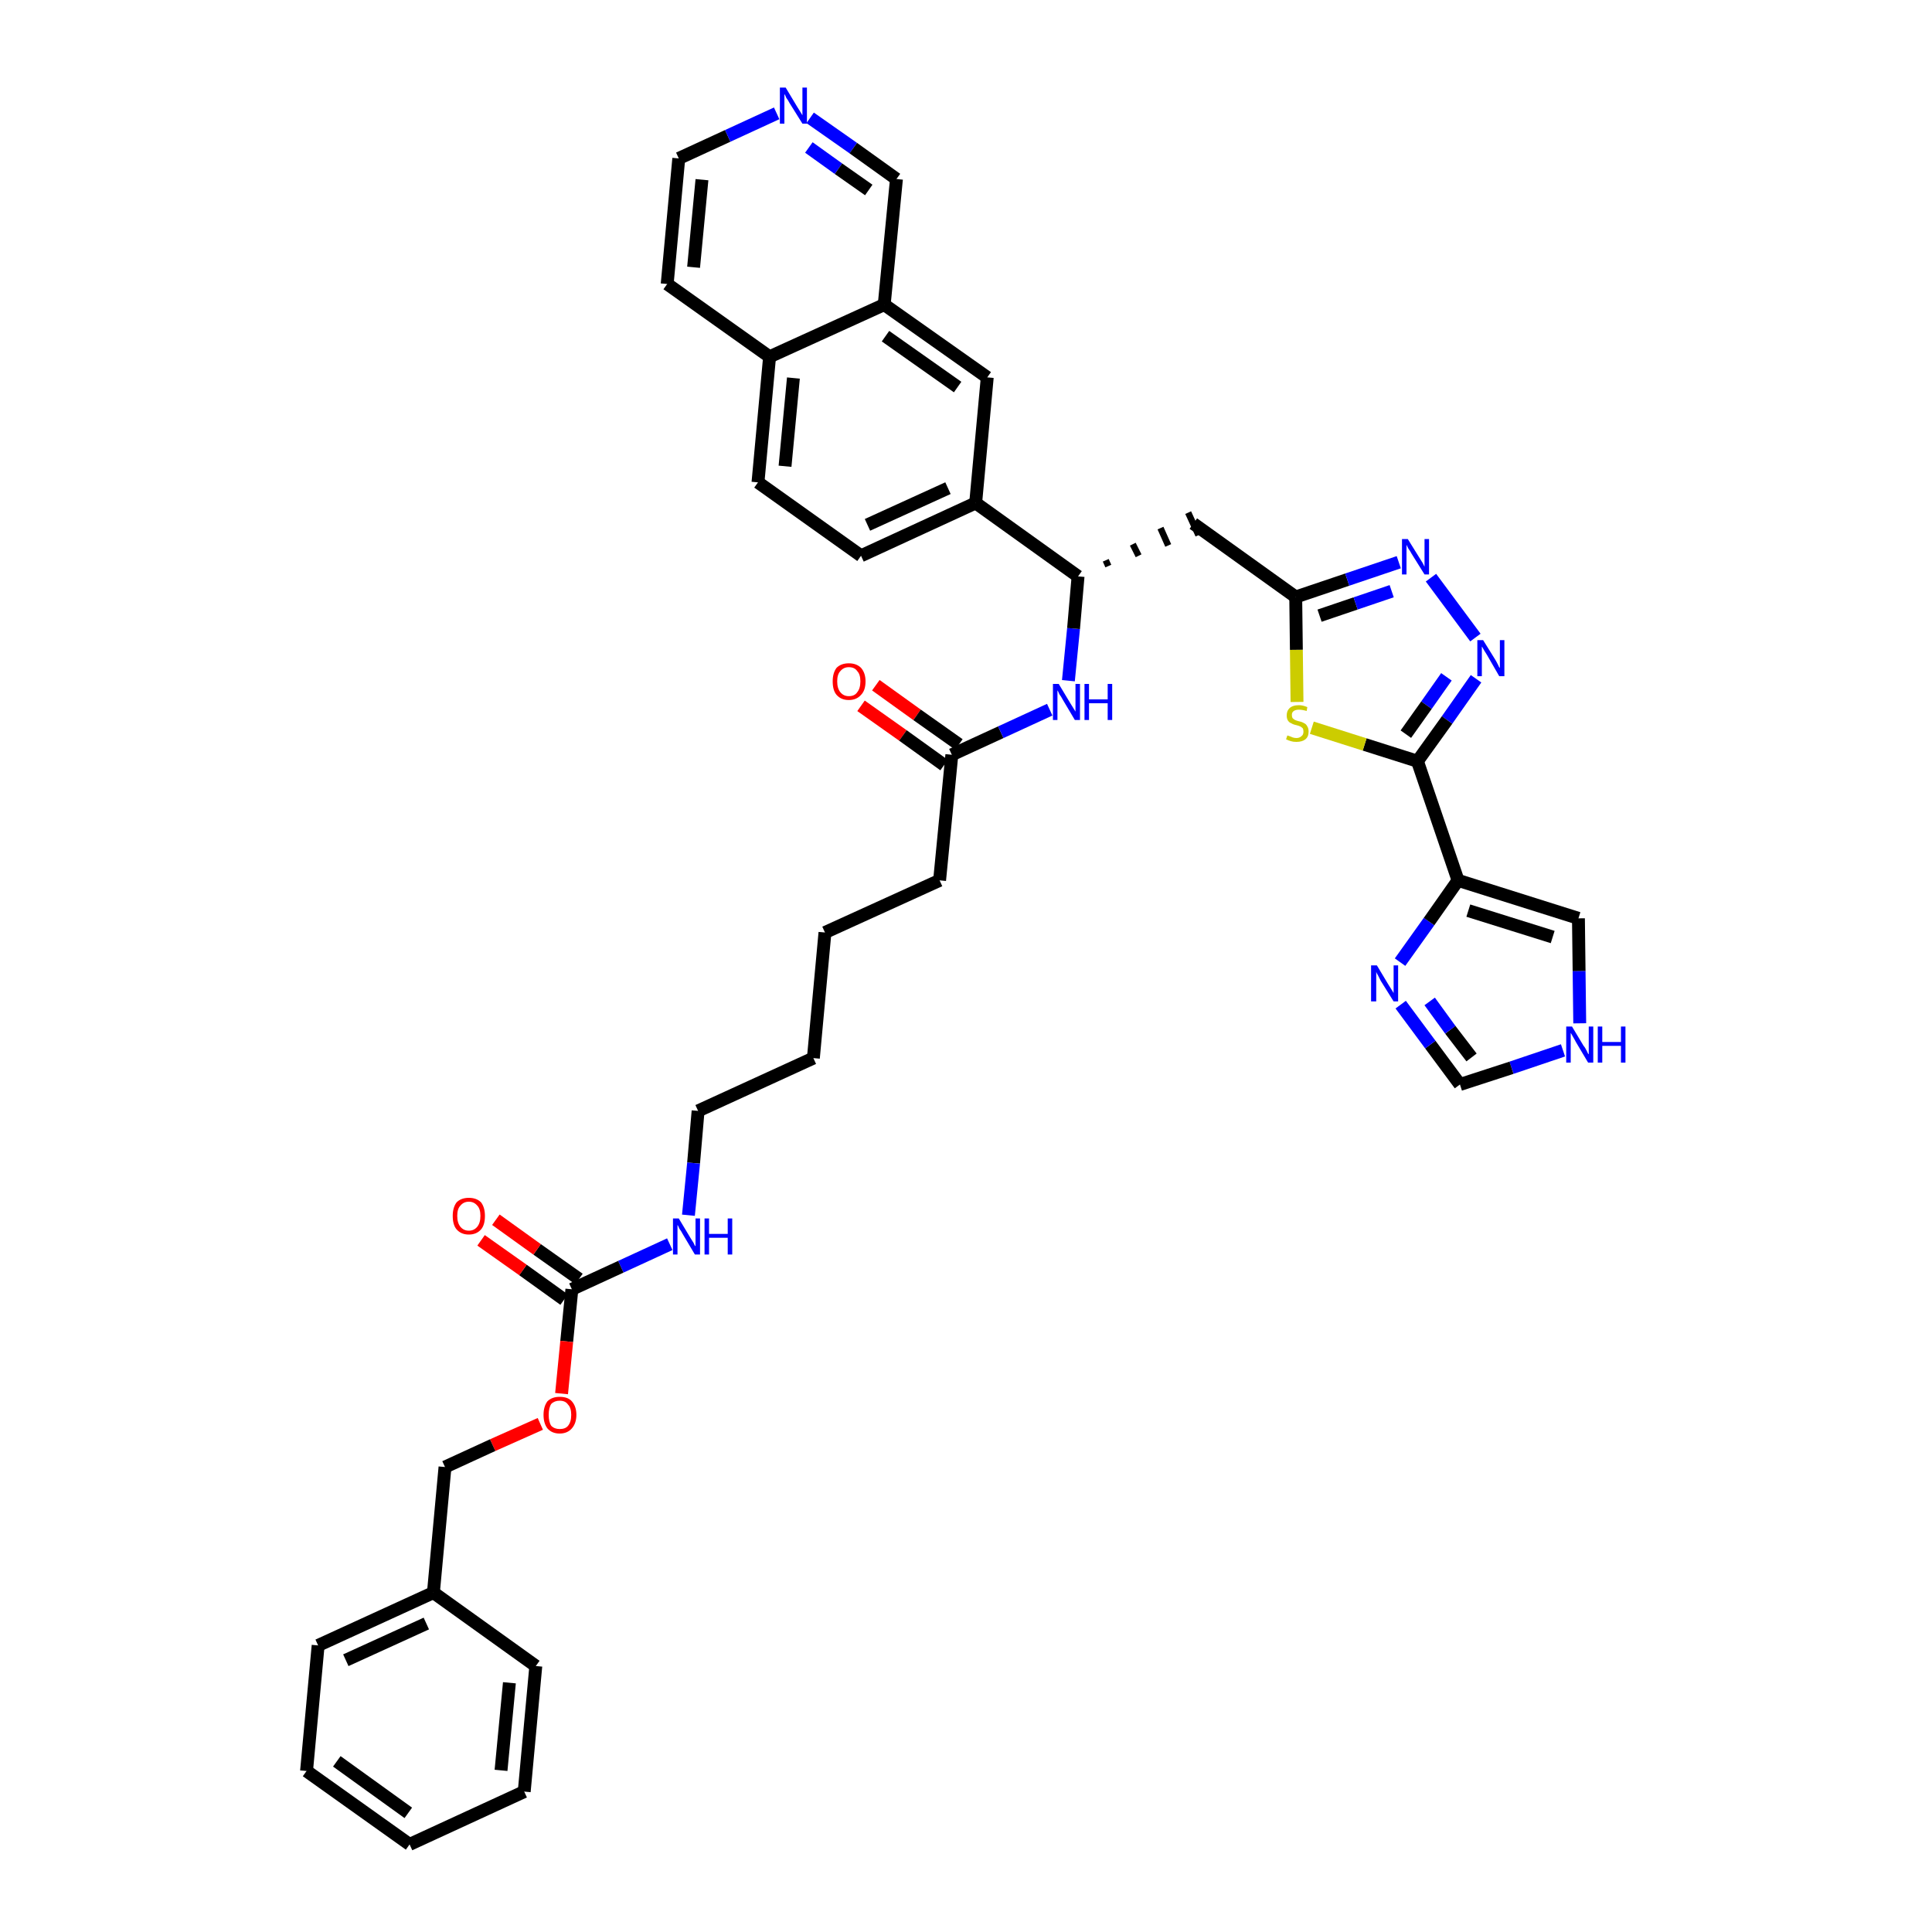 <?xml version='1.0' encoding='iso-8859-1'?>
<svg version='1.1' baseProfile='full'
              xmlns='http://www.w3.org/2000/svg'
                      xmlns:rdkit='http://www.rdkit.org/xml'
                      xmlns:xlink='http://www.w3.org/1999/xlink'
                  xml:space='preserve'
width='300px' height='300px' viewBox='0 0 300 300'>
<!-- END OF HEADER -->
<path class='bond-0 atom-0 atom-1' d='M 133.7,109.6 L 140.2,114.2' style='fill:none;fill-rule:evenodd;stroke:#FF0000;stroke-width:2.0px;stroke-linecap:butt;stroke-linejoin:miter;stroke-opacity:1' />
<path class='bond-0 atom-0 atom-1' d='M 140.2,114.2 L 146.6,118.8' style='fill:none;fill-rule:evenodd;stroke:#000000;stroke-width:2.0px;stroke-linecap:butt;stroke-linejoin:miter;stroke-opacity:1' />
<path class='bond-0 atom-0 atom-1' d='M 136.0,106.4 L 142.4,111.0' style='fill:none;fill-rule:evenodd;stroke:#FF0000;stroke-width:2.0px;stroke-linecap:butt;stroke-linejoin:miter;stroke-opacity:1' />
<path class='bond-0 atom-0 atom-1' d='M 142.4,111.0 L 148.9,115.6' style='fill:none;fill-rule:evenodd;stroke:#000000;stroke-width:2.0px;stroke-linecap:butt;stroke-linejoin:miter;stroke-opacity:1' />
<path class='bond-1 atom-1 atom-2' d='M 147.8,117.2 L 145.9,136.7' style='fill:none;fill-rule:evenodd;stroke:#000000;stroke-width:2.0px;stroke-linecap:butt;stroke-linejoin:miter;stroke-opacity:1' />
<path class='bond-16 atom-1 atom-17' d='M 147.8,117.2 L 155.4,113.7' style='fill:none;fill-rule:evenodd;stroke:#000000;stroke-width:2.0px;stroke-linecap:butt;stroke-linejoin:miter;stroke-opacity:1' />
<path class='bond-16 atom-1 atom-17' d='M 155.4,113.7 L 163.0,110.2' style='fill:none;fill-rule:evenodd;stroke:#0000FF;stroke-width:2.0px;stroke-linecap:butt;stroke-linejoin:miter;stroke-opacity:1' />
<path class='bond-2 atom-2 atom-3' d='M 145.9,136.7 L 128.1,144.8' style='fill:none;fill-rule:evenodd;stroke:#000000;stroke-width:2.0px;stroke-linecap:butt;stroke-linejoin:miter;stroke-opacity:1' />
<path class='bond-3 atom-3 atom-4' d='M 128.1,144.8 L 126.3,164.3' style='fill:none;fill-rule:evenodd;stroke:#000000;stroke-width:2.0px;stroke-linecap:butt;stroke-linejoin:miter;stroke-opacity:1' />
<path class='bond-4 atom-4 atom-5' d='M 126.3,164.3 L 108.4,172.5' style='fill:none;fill-rule:evenodd;stroke:#000000;stroke-width:2.0px;stroke-linecap:butt;stroke-linejoin:miter;stroke-opacity:1' />
<path class='bond-5 atom-5 atom-6' d='M 108.4,172.5 L 107.7,180.6' style='fill:none;fill-rule:evenodd;stroke:#000000;stroke-width:2.0px;stroke-linecap:butt;stroke-linejoin:miter;stroke-opacity:1' />
<path class='bond-5 atom-5 atom-6' d='M 107.7,180.6 L 106.9,188.7' style='fill:none;fill-rule:evenodd;stroke:#0000FF;stroke-width:2.0px;stroke-linecap:butt;stroke-linejoin:miter;stroke-opacity:1' />
<path class='bond-6 atom-6 atom-7' d='M 104.0,193.2 L 96.4,196.7' style='fill:none;fill-rule:evenodd;stroke:#0000FF;stroke-width:2.0px;stroke-linecap:butt;stroke-linejoin:miter;stroke-opacity:1' />
<path class='bond-6 atom-6 atom-7' d='M 96.4,196.7 L 88.8,200.2' style='fill:none;fill-rule:evenodd;stroke:#000000;stroke-width:2.0px;stroke-linecap:butt;stroke-linejoin:miter;stroke-opacity:1' />
<path class='bond-7 atom-7 atom-8' d='M 89.9,198.6 L 83.4,194.0' style='fill:none;fill-rule:evenodd;stroke:#000000;stroke-width:2.0px;stroke-linecap:butt;stroke-linejoin:miter;stroke-opacity:1' />
<path class='bond-7 atom-7 atom-8' d='M 83.4,194.0 L 77.0,189.4' style='fill:none;fill-rule:evenodd;stroke:#FF0000;stroke-width:2.0px;stroke-linecap:butt;stroke-linejoin:miter;stroke-opacity:1' />
<path class='bond-7 atom-7 atom-8' d='M 87.6,201.8 L 81.2,197.2' style='fill:none;fill-rule:evenodd;stroke:#000000;stroke-width:2.0px;stroke-linecap:butt;stroke-linejoin:miter;stroke-opacity:1' />
<path class='bond-7 atom-7 atom-8' d='M 81.2,197.2 L 74.7,192.6' style='fill:none;fill-rule:evenodd;stroke:#FF0000;stroke-width:2.0px;stroke-linecap:butt;stroke-linejoin:miter;stroke-opacity:1' />
<path class='bond-8 atom-7 atom-9' d='M 88.8,200.2 L 88.0,208.3' style='fill:none;fill-rule:evenodd;stroke:#000000;stroke-width:2.0px;stroke-linecap:butt;stroke-linejoin:miter;stroke-opacity:1' />
<path class='bond-8 atom-7 atom-9' d='M 88.0,208.3 L 87.2,216.4' style='fill:none;fill-rule:evenodd;stroke:#FF0000;stroke-width:2.0px;stroke-linecap:butt;stroke-linejoin:miter;stroke-opacity:1' />
<path class='bond-9 atom-9 atom-10' d='M 83.9,221.1 L 76.5,224.4' style='fill:none;fill-rule:evenodd;stroke:#FF0000;stroke-width:2.0px;stroke-linecap:butt;stroke-linejoin:miter;stroke-opacity:1' />
<path class='bond-9 atom-9 atom-10' d='M 76.5,224.4 L 69.1,227.8' style='fill:none;fill-rule:evenodd;stroke:#000000;stroke-width:2.0px;stroke-linecap:butt;stroke-linejoin:miter;stroke-opacity:1' />
<path class='bond-10 atom-10 atom-11' d='M 69.1,227.8 L 67.3,247.3' style='fill:none;fill-rule:evenodd;stroke:#000000;stroke-width:2.0px;stroke-linecap:butt;stroke-linejoin:miter;stroke-opacity:1' />
<path class='bond-11 atom-11 atom-12' d='M 67.3,247.3 L 49.4,255.5' style='fill:none;fill-rule:evenodd;stroke:#000000;stroke-width:2.0px;stroke-linecap:butt;stroke-linejoin:miter;stroke-opacity:1' />
<path class='bond-11 atom-11 atom-12' d='M 66.2,252.1 L 53.7,257.8' style='fill:none;fill-rule:evenodd;stroke:#000000;stroke-width:2.0px;stroke-linecap:butt;stroke-linejoin:miter;stroke-opacity:1' />
<path class='bond-39 atom-16 atom-11' d='M 83.2,258.7 L 67.3,247.3' style='fill:none;fill-rule:evenodd;stroke:#000000;stroke-width:2.0px;stroke-linecap:butt;stroke-linejoin:miter;stroke-opacity:1' />
<path class='bond-12 atom-12 atom-13' d='M 49.4,255.5 L 47.6,275.0' style='fill:none;fill-rule:evenodd;stroke:#000000;stroke-width:2.0px;stroke-linecap:butt;stroke-linejoin:miter;stroke-opacity:1' />
<path class='bond-13 atom-13 atom-14' d='M 47.6,275.0 L 63.6,286.4' style='fill:none;fill-rule:evenodd;stroke:#000000;stroke-width:2.0px;stroke-linecap:butt;stroke-linejoin:miter;stroke-opacity:1' />
<path class='bond-13 atom-13 atom-14' d='M 52.3,273.5 L 63.4,281.5' style='fill:none;fill-rule:evenodd;stroke:#000000;stroke-width:2.0px;stroke-linecap:butt;stroke-linejoin:miter;stroke-opacity:1' />
<path class='bond-14 atom-14 atom-15' d='M 63.6,286.4 L 81.4,278.2' style='fill:none;fill-rule:evenodd;stroke:#000000;stroke-width:2.0px;stroke-linecap:butt;stroke-linejoin:miter;stroke-opacity:1' />
<path class='bond-15 atom-15 atom-16' d='M 81.4,278.2 L 83.2,258.7' style='fill:none;fill-rule:evenodd;stroke:#000000;stroke-width:2.0px;stroke-linecap:butt;stroke-linejoin:miter;stroke-opacity:1' />
<path class='bond-15 atom-15 atom-16' d='M 77.8,274.9 L 79.1,261.3' style='fill:none;fill-rule:evenodd;stroke:#000000;stroke-width:2.0px;stroke-linecap:butt;stroke-linejoin:miter;stroke-opacity:1' />
<path class='bond-17 atom-17 atom-18' d='M 165.9,105.7 L 166.7,97.6' style='fill:none;fill-rule:evenodd;stroke:#0000FF;stroke-width:2.0px;stroke-linecap:butt;stroke-linejoin:miter;stroke-opacity:1' />
<path class='bond-17 atom-17 atom-18' d='M 166.7,97.6 L 167.4,89.5' style='fill:none;fill-rule:evenodd;stroke:#000000;stroke-width:2.0px;stroke-linecap:butt;stroke-linejoin:miter;stroke-opacity:1' />
<path class='bond-18 atom-18 atom-19' d='M 172.1,87.9 L 171.7,87.0' style='fill:none;fill-rule:evenodd;stroke:#000000;stroke-width:1.0px;stroke-linecap:butt;stroke-linejoin:miter;stroke-opacity:1' />
<path class='bond-18 atom-18 atom-19' d='M 176.8,86.3 L 175.9,84.5' style='fill:none;fill-rule:evenodd;stroke:#000000;stroke-width:1.0px;stroke-linecap:butt;stroke-linejoin:miter;stroke-opacity:1' />
<path class='bond-18 atom-18 atom-19' d='M 181.4,84.7 L 180.2,82.0' style='fill:none;fill-rule:evenodd;stroke:#000000;stroke-width:1.0px;stroke-linecap:butt;stroke-linejoin:miter;stroke-opacity:1' />
<path class='bond-18 atom-18 atom-19' d='M 186.1,83.1 L 184.5,79.6' style='fill:none;fill-rule:evenodd;stroke:#000000;stroke-width:1.0px;stroke-linecap:butt;stroke-linejoin:miter;stroke-opacity:1' />
<path class='bond-29 atom-18 atom-30' d='M 167.4,89.5 L 151.5,78.1' style='fill:none;fill-rule:evenodd;stroke:#000000;stroke-width:2.0px;stroke-linecap:butt;stroke-linejoin:miter;stroke-opacity:1' />
<path class='bond-19 atom-19 atom-20' d='M 185.3,81.3 L 201.2,92.7' style='fill:none;fill-rule:evenodd;stroke:#000000;stroke-width:2.0px;stroke-linecap:butt;stroke-linejoin:miter;stroke-opacity:1' />
<path class='bond-20 atom-20 atom-21' d='M 201.2,92.7 L 209.2,90.0' style='fill:none;fill-rule:evenodd;stroke:#000000;stroke-width:2.0px;stroke-linecap:butt;stroke-linejoin:miter;stroke-opacity:1' />
<path class='bond-20 atom-20 atom-21' d='M 209.2,90.0 L 217.2,87.3' style='fill:none;fill-rule:evenodd;stroke:#0000FF;stroke-width:2.0px;stroke-linecap:butt;stroke-linejoin:miter;stroke-opacity:1' />
<path class='bond-20 atom-20 atom-21' d='M 204.9,95.6 L 210.5,93.7' style='fill:none;fill-rule:evenodd;stroke:#000000;stroke-width:2.0px;stroke-linecap:butt;stroke-linejoin:miter;stroke-opacity:1' />
<path class='bond-20 atom-20 atom-21' d='M 210.5,93.7 L 216.1,91.8' style='fill:none;fill-rule:evenodd;stroke:#0000FF;stroke-width:2.0px;stroke-linecap:butt;stroke-linejoin:miter;stroke-opacity:1' />
<path class='bond-40 atom-29 atom-20' d='M 201.4,109.0 L 201.3,100.9' style='fill:none;fill-rule:evenodd;stroke:#CCCC00;stroke-width:2.0px;stroke-linecap:butt;stroke-linejoin:miter;stroke-opacity:1' />
<path class='bond-40 atom-29 atom-20' d='M 201.3,100.9 L 201.2,92.7' style='fill:none;fill-rule:evenodd;stroke:#000000;stroke-width:2.0px;stroke-linecap:butt;stroke-linejoin:miter;stroke-opacity:1' />
<path class='bond-21 atom-21 atom-22' d='M 222.2,89.7 L 229.1,99.0' style='fill:none;fill-rule:evenodd;stroke:#0000FF;stroke-width:2.0px;stroke-linecap:butt;stroke-linejoin:miter;stroke-opacity:1' />
<path class='bond-22 atom-22 atom-23' d='M 229.2,105.4 L 224.7,111.8' style='fill:none;fill-rule:evenodd;stroke:#0000FF;stroke-width:2.0px;stroke-linecap:butt;stroke-linejoin:miter;stroke-opacity:1' />
<path class='bond-22 atom-22 atom-23' d='M 224.7,111.8 L 220.1,118.2' style='fill:none;fill-rule:evenodd;stroke:#000000;stroke-width:2.0px;stroke-linecap:butt;stroke-linejoin:miter;stroke-opacity:1' />
<path class='bond-22 atom-22 atom-23' d='M 224.6,105.1 L 221.5,109.5' style='fill:none;fill-rule:evenodd;stroke:#0000FF;stroke-width:2.0px;stroke-linecap:butt;stroke-linejoin:miter;stroke-opacity:1' />
<path class='bond-22 atom-22 atom-23' d='M 221.5,109.5 L 218.3,114.0' style='fill:none;fill-rule:evenodd;stroke:#000000;stroke-width:2.0px;stroke-linecap:butt;stroke-linejoin:miter;stroke-opacity:1' />
<path class='bond-23 atom-23 atom-24' d='M 220.1,118.2 L 226.4,136.7' style='fill:none;fill-rule:evenodd;stroke:#000000;stroke-width:2.0px;stroke-linecap:butt;stroke-linejoin:miter;stroke-opacity:1' />
<path class='bond-28 atom-23 atom-29' d='M 220.1,118.2 L 211.9,115.6' style='fill:none;fill-rule:evenodd;stroke:#000000;stroke-width:2.0px;stroke-linecap:butt;stroke-linejoin:miter;stroke-opacity:1' />
<path class='bond-28 atom-23 atom-29' d='M 211.9,115.6 L 203.7,113.0' style='fill:none;fill-rule:evenodd;stroke:#CCCC00;stroke-width:2.0px;stroke-linecap:butt;stroke-linejoin:miter;stroke-opacity:1' />
<path class='bond-24 atom-24 atom-25' d='M 226.4,136.7 L 245.1,142.6' style='fill:none;fill-rule:evenodd;stroke:#000000;stroke-width:2.0px;stroke-linecap:butt;stroke-linejoin:miter;stroke-opacity:1' />
<path class='bond-24 atom-24 atom-25' d='M 228.0,141.4 L 241.1,145.5' style='fill:none;fill-rule:evenodd;stroke:#000000;stroke-width:2.0px;stroke-linecap:butt;stroke-linejoin:miter;stroke-opacity:1' />
<path class='bond-42 atom-28 atom-24' d='M 217.4,149.4 L 221.9,143.1' style='fill:none;fill-rule:evenodd;stroke:#0000FF;stroke-width:2.0px;stroke-linecap:butt;stroke-linejoin:miter;stroke-opacity:1' />
<path class='bond-42 atom-28 atom-24' d='M 221.9,143.1 L 226.4,136.7' style='fill:none;fill-rule:evenodd;stroke:#000000;stroke-width:2.0px;stroke-linecap:butt;stroke-linejoin:miter;stroke-opacity:1' />
<path class='bond-25 atom-25 atom-26' d='M 245.1,142.6 L 245.2,150.8' style='fill:none;fill-rule:evenodd;stroke:#000000;stroke-width:2.0px;stroke-linecap:butt;stroke-linejoin:miter;stroke-opacity:1' />
<path class='bond-25 atom-25 atom-26' d='M 245.2,150.8 L 245.3,158.9' style='fill:none;fill-rule:evenodd;stroke:#0000FF;stroke-width:2.0px;stroke-linecap:butt;stroke-linejoin:miter;stroke-opacity:1' />
<path class='bond-26 atom-26 atom-27' d='M 242.7,163.1 L 234.7,165.8' style='fill:none;fill-rule:evenodd;stroke:#0000FF;stroke-width:2.0px;stroke-linecap:butt;stroke-linejoin:miter;stroke-opacity:1' />
<path class='bond-26 atom-26 atom-27' d='M 234.7,165.8 L 226.7,168.4' style='fill:none;fill-rule:evenodd;stroke:#000000;stroke-width:2.0px;stroke-linecap:butt;stroke-linejoin:miter;stroke-opacity:1' />
<path class='bond-27 atom-27 atom-28' d='M 226.7,168.4 L 222.1,162.2' style='fill:none;fill-rule:evenodd;stroke:#000000;stroke-width:2.0px;stroke-linecap:butt;stroke-linejoin:miter;stroke-opacity:1' />
<path class='bond-27 atom-27 atom-28' d='M 222.1,162.2 L 217.5,156.0' style='fill:none;fill-rule:evenodd;stroke:#0000FF;stroke-width:2.0px;stroke-linecap:butt;stroke-linejoin:miter;stroke-opacity:1' />
<path class='bond-27 atom-27 atom-28' d='M 228.5,164.2 L 225.2,159.9' style='fill:none;fill-rule:evenodd;stroke:#000000;stroke-width:2.0px;stroke-linecap:butt;stroke-linejoin:miter;stroke-opacity:1' />
<path class='bond-27 atom-27 atom-28' d='M 225.2,159.9 L 222.0,155.5' style='fill:none;fill-rule:evenodd;stroke:#0000FF;stroke-width:2.0px;stroke-linecap:butt;stroke-linejoin:miter;stroke-opacity:1' />
<path class='bond-30 atom-30 atom-31' d='M 151.5,78.1 L 133.7,86.3' style='fill:none;fill-rule:evenodd;stroke:#000000;stroke-width:2.0px;stroke-linecap:butt;stroke-linejoin:miter;stroke-opacity:1' />
<path class='bond-30 atom-30 atom-31' d='M 147.2,75.8 L 134.7,81.5' style='fill:none;fill-rule:evenodd;stroke:#000000;stroke-width:2.0px;stroke-linecap:butt;stroke-linejoin:miter;stroke-opacity:1' />
<path class='bond-41 atom-39 atom-30' d='M 153.3,58.6 L 151.5,78.1' style='fill:none;fill-rule:evenodd;stroke:#000000;stroke-width:2.0px;stroke-linecap:butt;stroke-linejoin:miter;stroke-opacity:1' />
<path class='bond-31 atom-31 atom-32' d='M 133.7,86.3 L 117.7,74.9' style='fill:none;fill-rule:evenodd;stroke:#000000;stroke-width:2.0px;stroke-linecap:butt;stroke-linejoin:miter;stroke-opacity:1' />
<path class='bond-32 atom-32 atom-33' d='M 117.7,74.9 L 119.5,55.4' style='fill:none;fill-rule:evenodd;stroke:#000000;stroke-width:2.0px;stroke-linecap:butt;stroke-linejoin:miter;stroke-opacity:1' />
<path class='bond-32 atom-32 atom-33' d='M 121.9,72.4 L 123.2,58.7' style='fill:none;fill-rule:evenodd;stroke:#000000;stroke-width:2.0px;stroke-linecap:butt;stroke-linejoin:miter;stroke-opacity:1' />
<path class='bond-33 atom-33 atom-34' d='M 119.5,55.4 L 103.6,44.1' style='fill:none;fill-rule:evenodd;stroke:#000000;stroke-width:2.0px;stroke-linecap:butt;stroke-linejoin:miter;stroke-opacity:1' />
<path class='bond-43 atom-38 atom-33' d='M 137.3,47.3 L 119.5,55.4' style='fill:none;fill-rule:evenodd;stroke:#000000;stroke-width:2.0px;stroke-linecap:butt;stroke-linejoin:miter;stroke-opacity:1' />
<path class='bond-34 atom-34 atom-35' d='M 103.6,44.1 L 105.4,24.6' style='fill:none;fill-rule:evenodd;stroke:#000000;stroke-width:2.0px;stroke-linecap:butt;stroke-linejoin:miter;stroke-opacity:1' />
<path class='bond-34 atom-34 atom-35' d='M 107.7,41.5 L 109.0,27.9' style='fill:none;fill-rule:evenodd;stroke:#000000;stroke-width:2.0px;stroke-linecap:butt;stroke-linejoin:miter;stroke-opacity:1' />
<path class='bond-35 atom-35 atom-36' d='M 105.4,24.6 L 113.0,21.1' style='fill:none;fill-rule:evenodd;stroke:#000000;stroke-width:2.0px;stroke-linecap:butt;stroke-linejoin:miter;stroke-opacity:1' />
<path class='bond-35 atom-35 atom-36' d='M 113.0,21.1 L 120.6,17.6' style='fill:none;fill-rule:evenodd;stroke:#0000FF;stroke-width:2.0px;stroke-linecap:butt;stroke-linejoin:miter;stroke-opacity:1' />
<path class='bond-36 atom-36 atom-37' d='M 125.8,18.3 L 132.5,23.0' style='fill:none;fill-rule:evenodd;stroke:#0000FF;stroke-width:2.0px;stroke-linecap:butt;stroke-linejoin:miter;stroke-opacity:1' />
<path class='bond-36 atom-36 atom-37' d='M 132.5,23.0 L 139.2,27.8' style='fill:none;fill-rule:evenodd;stroke:#000000;stroke-width:2.0px;stroke-linecap:butt;stroke-linejoin:miter;stroke-opacity:1' />
<path class='bond-36 atom-36 atom-37' d='M 125.6,22.9 L 130.2,26.2' style='fill:none;fill-rule:evenodd;stroke:#0000FF;stroke-width:2.0px;stroke-linecap:butt;stroke-linejoin:miter;stroke-opacity:1' />
<path class='bond-36 atom-36 atom-37' d='M 130.2,26.2 L 134.9,29.5' style='fill:none;fill-rule:evenodd;stroke:#000000;stroke-width:2.0px;stroke-linecap:butt;stroke-linejoin:miter;stroke-opacity:1' />
<path class='bond-37 atom-37 atom-38' d='M 139.2,27.8 L 137.3,47.3' style='fill:none;fill-rule:evenodd;stroke:#000000;stroke-width:2.0px;stroke-linecap:butt;stroke-linejoin:miter;stroke-opacity:1' />
<path class='bond-38 atom-38 atom-39' d='M 137.3,47.3 L 153.3,58.6' style='fill:none;fill-rule:evenodd;stroke:#000000;stroke-width:2.0px;stroke-linecap:butt;stroke-linejoin:miter;stroke-opacity:1' />
<path class='bond-38 atom-38 atom-39' d='M 137.5,52.2 L 148.7,60.1' style='fill:none;fill-rule:evenodd;stroke:#000000;stroke-width:2.0px;stroke-linecap:butt;stroke-linejoin:miter;stroke-opacity:1' />
<path  class='atom-0' d='M 129.3 105.8
Q 129.3 104.5, 129.9 103.7
Q 130.6 103.0, 131.8 103.0
Q 133.0 103.0, 133.7 103.7
Q 134.4 104.5, 134.4 105.8
Q 134.4 107.2, 133.7 107.9
Q 133.0 108.7, 131.8 108.7
Q 130.6 108.7, 129.9 107.9
Q 129.3 107.2, 129.3 105.8
M 131.8 108.1
Q 132.7 108.1, 133.1 107.5
Q 133.6 106.9, 133.6 105.8
Q 133.6 104.7, 133.1 104.2
Q 132.7 103.6, 131.8 103.6
Q 131.0 103.6, 130.5 104.2
Q 130.0 104.7, 130.0 105.8
Q 130.0 106.9, 130.5 107.5
Q 131.0 108.1, 131.8 108.1
' fill='#FF0000'/>
<path  class='atom-6' d='M 105.4 189.2
L 107.2 192.2
Q 107.4 192.5, 107.7 193.0
Q 107.9 193.5, 108.0 193.5
L 108.0 189.2
L 108.7 189.2
L 108.7 194.8
L 107.9 194.8
L 106.0 191.6
Q 105.8 191.2, 105.5 190.8
Q 105.3 190.3, 105.2 190.2
L 105.2 194.8
L 104.5 194.8
L 104.5 189.2
L 105.4 189.2
' fill='#0000FF'/>
<path  class='atom-6' d='M 109.4 189.2
L 110.1 189.2
L 110.1 191.6
L 113.0 191.6
L 113.0 189.2
L 113.7 189.2
L 113.7 194.8
L 113.0 194.8
L 113.0 192.2
L 110.1 192.2
L 110.1 194.8
L 109.4 194.8
L 109.4 189.2
' fill='#0000FF'/>
<path  class='atom-8' d='M 70.3 188.8
Q 70.3 187.5, 70.9 186.7
Q 71.6 186.0, 72.8 186.0
Q 74.0 186.0, 74.7 186.7
Q 75.3 187.5, 75.3 188.8
Q 75.3 190.2, 74.7 190.9
Q 74.0 191.7, 72.8 191.7
Q 71.6 191.7, 70.9 190.9
Q 70.3 190.2, 70.3 188.8
M 72.8 191.1
Q 73.6 191.1, 74.1 190.5
Q 74.6 189.9, 74.6 188.8
Q 74.6 187.7, 74.1 187.2
Q 73.6 186.6, 72.8 186.6
Q 72.0 186.6, 71.5 187.2
Q 71.0 187.7, 71.0 188.8
Q 71.0 189.9, 71.5 190.5
Q 72.0 191.1, 72.8 191.1
' fill='#FF0000'/>
<path  class='atom-9' d='M 84.4 219.7
Q 84.4 218.4, 85.0 217.6
Q 85.7 216.9, 86.9 216.9
Q 88.2 216.9, 88.8 217.6
Q 89.5 218.4, 89.5 219.7
Q 89.5 221.0, 88.8 221.8
Q 88.1 222.6, 86.9 222.6
Q 85.7 222.6, 85.0 221.8
Q 84.4 221.0, 84.4 219.7
M 86.9 221.9
Q 87.8 221.9, 88.2 221.4
Q 88.7 220.8, 88.7 219.7
Q 88.7 218.6, 88.2 218.1
Q 87.8 217.5, 86.9 217.5
Q 86.1 217.5, 85.6 218.0
Q 85.2 218.6, 85.2 219.7
Q 85.2 220.8, 85.6 221.4
Q 86.1 221.9, 86.9 221.9
' fill='#FF0000'/>
<path  class='atom-17' d='M 164.4 106.2
L 166.2 109.2
Q 166.4 109.5, 166.7 110.0
Q 167.0 110.5, 167.0 110.5
L 167.0 106.2
L 167.7 106.2
L 167.7 111.8
L 166.9 111.8
L 165.0 108.6
Q 164.8 108.2, 164.5 107.8
Q 164.3 107.3, 164.2 107.2
L 164.2 111.8
L 163.5 111.8
L 163.5 106.2
L 164.4 106.2
' fill='#0000FF'/>
<path  class='atom-17' d='M 168.4 106.2
L 169.1 106.2
L 169.1 108.6
L 172.0 108.6
L 172.0 106.2
L 172.7 106.2
L 172.7 111.8
L 172.0 111.8
L 172.0 109.2
L 169.1 109.2
L 169.1 111.8
L 168.4 111.8
L 168.4 106.2
' fill='#0000FF'/>
<path  class='atom-21' d='M 218.6 83.7
L 220.4 86.6
Q 220.6 86.9, 220.9 87.4
Q 221.2 88.0, 221.2 88.0
L 221.2 83.7
L 221.9 83.7
L 221.9 89.2
L 221.2 89.2
L 219.2 86.0
Q 219.0 85.6, 218.7 85.2
Q 218.5 84.8, 218.4 84.6
L 218.4 89.2
L 217.7 89.2
L 217.7 83.7
L 218.6 83.7
' fill='#0000FF'/>
<path  class='atom-22' d='M 230.3 99.4
L 232.1 102.3
Q 232.3 102.6, 232.6 103.2
Q 232.8 103.7, 232.9 103.7
L 232.9 99.4
L 233.6 99.4
L 233.6 105.0
L 232.8 105.0
L 230.9 101.7
Q 230.7 101.4, 230.4 100.9
Q 230.2 100.5, 230.1 100.4
L 230.1 105.0
L 229.4 105.0
L 229.4 99.4
L 230.3 99.4
' fill='#0000FF'/>
<path  class='atom-26' d='M 244.1 159.4
L 245.9 162.4
Q 246.1 162.6, 246.4 163.2
Q 246.6 163.7, 246.7 163.7
L 246.7 159.4
L 247.4 159.4
L 247.4 165.0
L 246.6 165.0
L 244.7 161.8
Q 244.5 161.4, 244.2 160.9
Q 244.0 160.5, 243.9 160.4
L 243.9 165.0
L 243.2 165.0
L 243.2 159.4
L 244.1 159.4
' fill='#0000FF'/>
<path  class='atom-26' d='M 248.1 159.4
L 248.8 159.4
L 248.8 161.8
L 251.7 161.8
L 251.7 159.4
L 252.4 159.4
L 252.4 165.0
L 251.7 165.0
L 251.7 162.4
L 248.8 162.4
L 248.8 165.0
L 248.1 165.0
L 248.1 159.4
' fill='#0000FF'/>
<path  class='atom-28' d='M 213.8 149.9
L 215.6 152.9
Q 215.8 153.2, 216.1 153.7
Q 216.4 154.2, 216.4 154.2
L 216.4 149.9
L 217.1 149.9
L 217.1 155.5
L 216.4 155.5
L 214.4 152.3
Q 214.2 151.9, 214.0 151.5
Q 213.7 151.0, 213.7 150.9
L 213.7 155.5
L 212.9 155.5
L 212.9 149.9
L 213.8 149.9
' fill='#0000FF'/>
<path  class='atom-29' d='M 199.9 114.2
Q 199.9 114.2, 200.2 114.3
Q 200.5 114.4, 200.7 114.5
Q 201.0 114.6, 201.3 114.6
Q 201.8 114.6, 202.1 114.3
Q 202.4 114.1, 202.4 113.6
Q 202.4 113.3, 202.3 113.1
Q 202.1 112.9, 201.9 112.8
Q 201.7 112.7, 201.3 112.6
Q 200.8 112.5, 200.5 112.3
Q 200.2 112.2, 200.0 111.9
Q 199.8 111.6, 199.8 111.1
Q 199.8 110.4, 200.2 110.0
Q 200.7 109.5, 201.7 109.5
Q 202.3 109.5, 203.0 109.8
L 202.9 110.4
Q 202.2 110.2, 201.7 110.2
Q 201.2 110.2, 200.9 110.4
Q 200.6 110.6, 200.6 111.0
Q 200.6 111.3, 200.7 111.5
Q 200.9 111.7, 201.1 111.8
Q 201.3 111.9, 201.7 112.0
Q 202.2 112.1, 202.5 112.3
Q 202.8 112.4, 203.0 112.8
Q 203.2 113.1, 203.2 113.6
Q 203.2 114.4, 202.7 114.8
Q 202.2 115.2, 201.3 115.2
Q 200.8 115.2, 200.5 115.1
Q 200.1 115.0, 199.7 114.8
L 199.9 114.2
' fill='#CCCC00'/>
<path  class='atom-36' d='M 122.0 13.6
L 123.8 16.6
Q 124.0 16.9, 124.3 17.4
Q 124.6 17.9, 124.6 17.9
L 124.6 13.6
L 125.3 13.6
L 125.3 19.2
L 124.6 19.2
L 122.6 16.0
Q 122.4 15.6, 122.1 15.2
Q 121.9 14.7, 121.8 14.6
L 121.8 19.2
L 121.1 19.2
L 121.1 13.6
L 122.0 13.6
' fill='#0000FF'/>
</svg>

